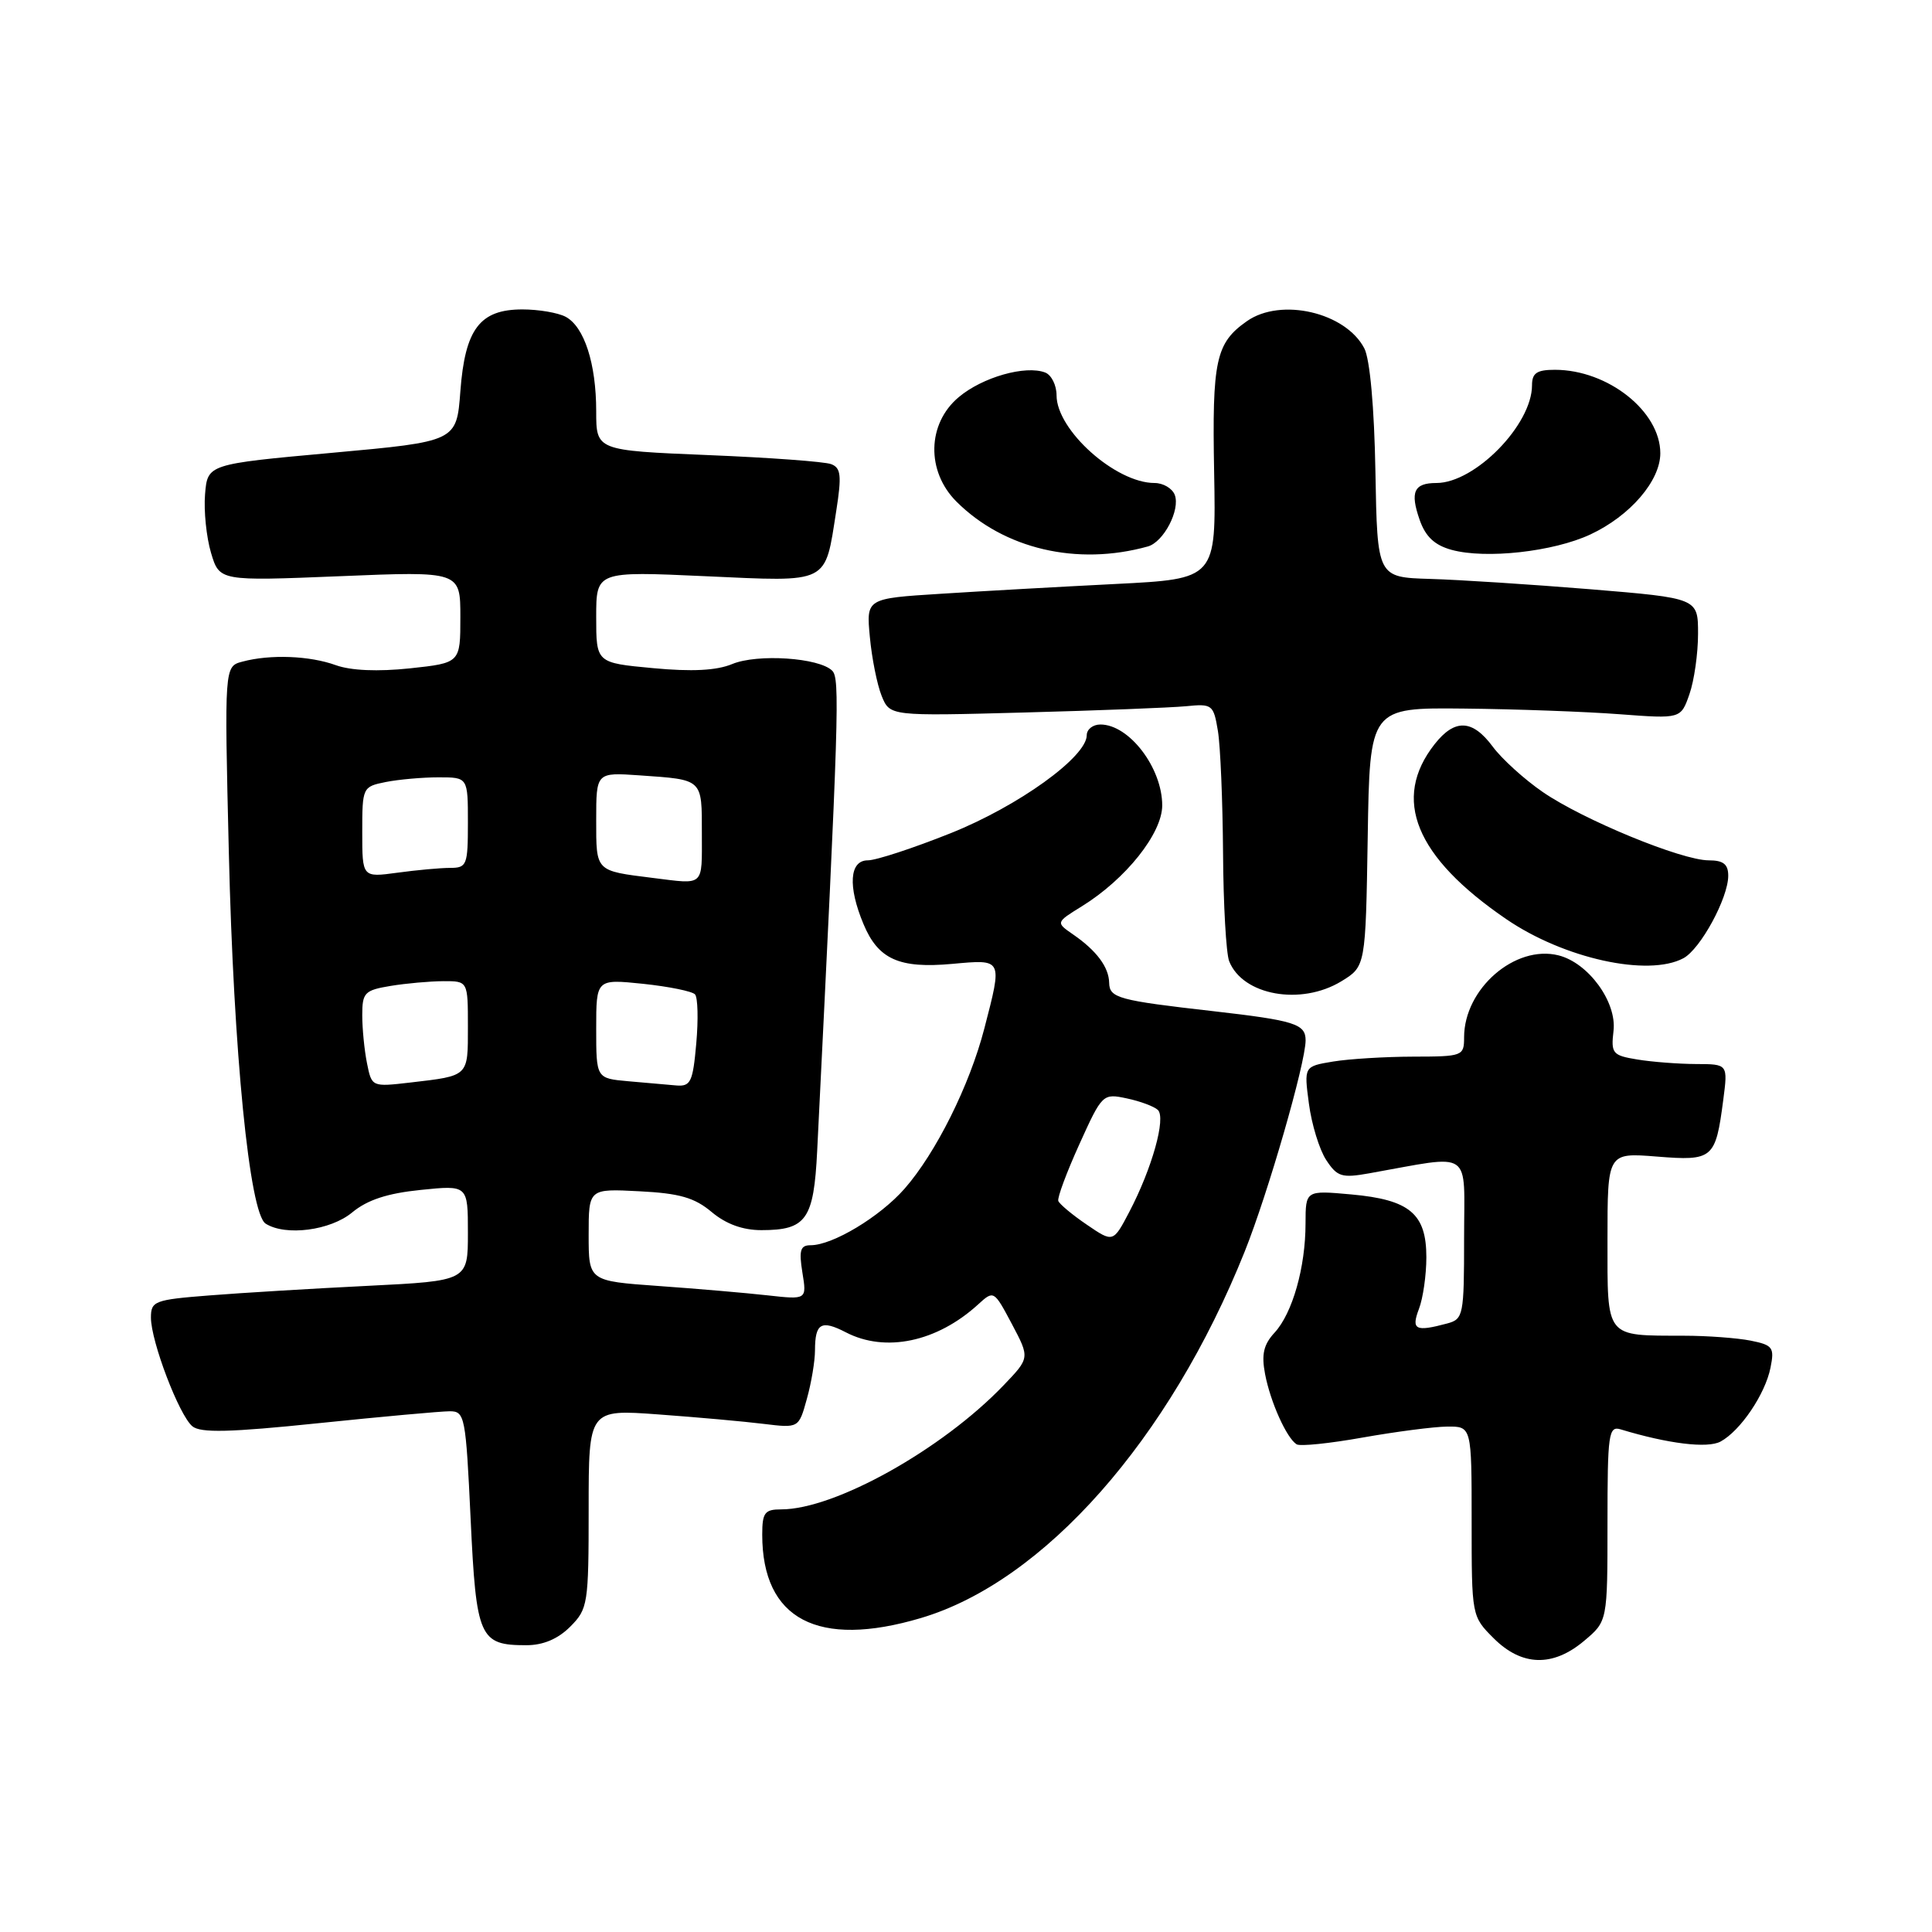 <?xml version="1.0" encoding="UTF-8" standalone="no"?>
<!DOCTYPE svg PUBLIC "-//W3C//DTD SVG 1.1//EN" "http://www.w3.org/Graphics/SVG/1.1/DTD/svg11.dtd" >
<svg xmlns="http://www.w3.org/2000/svg" xmlns:xlink="http://www.w3.org/1999/xlink" version="1.1" viewBox="0 0 256 256">
 <g >
 <path fill="currentColor"
d=" M 209.92 217.41 C 213.00 214.82 213.00 214.82 213.00 201.84 C 213.00 189.95 213.15 188.91 214.75 189.40 C 221.05 191.31 226.24 191.94 227.97 191.02 C 230.60 189.61 233.90 184.74 234.60 181.23 C 235.14 178.55 234.91 178.23 231.97 177.64 C 230.20 177.29 226.22 176.99 223.12 176.99 C 212.62 176.96 213.00 177.45 213.00 164.25 C 213.00 152.73 213.00 152.73 219.53 153.25 C 226.99 153.85 227.32 153.56 228.34 145.75 C 228.96 141.00 228.96 141.00 224.73 140.99 C 222.40 140.98 218.91 140.71 216.96 140.39 C 213.66 139.85 213.45 139.59 213.80 136.59 C 214.25 132.77 210.47 127.58 206.51 126.59 C 200.76 125.15 194.00 131.02 194.00 137.45 C 194.00 139.93 193.82 140.00 187.25 140.01 C 183.54 140.02 178.76 140.31 176.64 140.66 C 172.78 141.30 172.78 141.30 173.44 146.26 C 173.80 148.99 174.83 152.34 175.73 153.71 C 177.19 155.93 177.79 156.12 181.43 155.47 C 195.35 153.00 194.00 152.08 194.00 164.04 C 194.00 174.32 193.91 174.79 191.75 175.37 C 187.54 176.50 186.97 176.20 188.02 173.43 C 188.56 172.02 189.00 168.94 189.00 166.59 C 189.00 160.82 186.79 158.97 179.07 158.27 C 173.00 157.72 173.00 157.72 172.99 162.11 C 172.99 167.92 171.26 174.01 168.89 176.58 C 167.43 178.16 167.13 179.46 167.63 182.08 C 168.34 185.79 170.49 190.56 171.81 191.38 C 172.27 191.67 176.21 191.26 180.57 190.48 C 184.93 189.71 189.96 189.05 191.75 189.03 C 195.00 189.00 195.00 189.00 195.00 201.58 C 195.00 214.14 195.00 214.16 197.92 217.08 C 201.65 220.80 205.76 220.92 209.92 217.41 Z  M 75.55 215.55 C 77.90 213.19 78.00 212.57 78.00 199.92 C 78.00 186.74 78.00 186.74 87.25 187.42 C 92.34 187.79 98.60 188.35 101.17 188.67 C 105.84 189.24 105.84 189.24 106.91 185.37 C 107.51 183.24 107.99 180.34 107.99 178.92 C 108.00 175.33 108.81 174.85 112.08 176.54 C 117.33 179.26 124.15 177.82 129.60 172.85 C 131.68 170.95 131.70 170.96 134.08 175.44 C 136.46 179.93 136.46 179.93 132.98 183.56 C 124.83 192.07 110.62 200.00 103.52 200.00 C 101.33 200.00 101.00 200.43 101.00 203.35 C 101.00 214.58 108.37 218.45 122.02 214.40 C 138.34 209.56 154.95 190.75 164.92 165.86 C 168.02 158.12 172.99 140.88 173.00 137.86 C 173.00 135.67 171.56 135.22 160.71 133.98 C 148.21 132.56 147.01 132.24 146.97 130.23 C 146.93 128.15 145.30 125.96 142.19 123.82 C 139.89 122.23 139.89 122.23 143.35 120.09 C 149.17 116.49 154.00 110.43 154.00 106.72 C 154.00 101.74 149.62 96.00 145.81 96.00 C 144.81 96.00 144.00 96.64 144.00 97.42 C 144.00 100.29 134.94 106.82 125.95 110.41 C 121.02 112.38 116.09 114.00 114.99 114.00 C 112.56 114.00 112.32 117.44 114.42 122.45 C 116.36 127.11 119.14 128.36 126.17 127.72 C 132.91 127.11 132.84 126.97 130.43 136.28 C 128.48 143.81 124.01 152.78 119.85 157.52 C 116.58 161.24 110.33 165.00 107.41 165.00 C 106.05 165.00 105.85 165.67 106.32 168.61 C 106.91 172.22 106.91 172.22 101.70 171.64 C 98.84 171.32 92.34 170.76 87.25 170.40 C 78.00 169.74 78.00 169.74 78.00 163.62 C 78.00 157.50 78.00 157.50 84.72 157.85 C 90.04 158.12 92.03 158.69 94.30 160.60 C 96.20 162.19 98.40 163.00 100.89 163.00 C 106.84 163.00 107.83 161.60 108.28 152.50 C 111.17 94.34 111.31 89.91 110.27 88.87 C 108.55 87.15 100.37 86.60 97.02 87.99 C 94.95 88.85 91.69 89.02 86.51 88.53 C 79.00 87.83 79.00 87.83 79.00 81.76 C 79.00 75.69 79.00 75.69 93.46 76.35 C 110.05 77.10 109.27 77.49 110.81 67.68 C 111.54 63.01 111.43 61.99 110.13 61.50 C 109.28 61.17 101.93 60.63 93.79 60.30 C 79.00 59.69 79.00 59.69 79.00 54.49 C 79.00 48.19 77.42 43.30 74.96 41.98 C 73.95 41.44 71.37 41.00 69.22 41.00 C 63.58 41.00 61.62 43.59 61.00 51.85 C 60.50 58.50 60.50 58.50 44.00 60.00 C 27.50 61.50 27.50 61.50 27.17 65.50 C 26.99 67.70 27.35 71.19 27.96 73.25 C 29.08 77.00 29.08 77.00 45.04 76.35 C 61.00 75.69 61.00 75.69 61.00 81.76 C 61.00 87.84 61.00 87.84 54.32 88.56 C 50.05 89.01 46.51 88.86 44.50 88.14 C 41.03 86.88 35.79 86.68 32.12 87.67 C 29.73 88.30 29.73 88.30 30.32 112.90 C 30.95 139.47 33.06 160.79 35.20 162.14 C 37.84 163.82 43.79 163.05 46.67 160.65 C 48.68 158.99 51.32 158.12 55.75 157.67 C 62.00 157.03 62.00 157.03 62.00 163.37 C 62.00 169.72 62.00 169.72 48.75 170.38 C 41.46 170.74 32.01 171.31 27.75 171.65 C 20.47 172.22 20.00 172.40 20.00 174.59 C 20.00 177.74 23.73 187.53 25.49 188.99 C 26.57 189.89 30.45 189.80 42.20 188.58 C 50.62 187.71 58.44 187.00 59.60 187.00 C 61.59 187.00 61.72 187.66 62.36 201.25 C 63.10 217.04 63.53 218.00 69.74 218.00 C 71.96 218.00 73.92 217.18 75.55 215.55 Z  M 177.73 130.03 C 180.95 128.06 180.95 128.06 181.23 110.91 C 181.50 93.76 181.50 93.76 194.00 93.89 C 200.88 93.96 210.15 94.30 214.61 94.64 C 222.72 95.25 222.72 95.25 223.86 91.98 C 224.49 90.18 225.00 86.58 225.00 83.98 C 225.00 79.26 225.00 79.26 210.75 78.08 C 202.91 77.44 193.35 76.82 189.50 76.71 C 182.50 76.50 182.50 76.50 182.25 62.50 C 182.10 53.96 181.52 47.59 180.78 46.16 C 178.30 41.39 169.73 39.40 165.23 42.55 C 161.09 45.45 160.60 47.72 160.88 62.61 C 161.14 76.71 161.14 76.71 147.82 77.38 C 140.49 77.75 130.06 78.33 124.64 78.68 C 114.78 79.30 114.78 79.30 115.26 84.40 C 115.52 87.21 116.22 90.71 116.82 92.20 C 117.91 94.89 117.91 94.89 135.71 94.41 C 145.49 94.15 155.14 93.77 157.14 93.58 C 160.63 93.23 160.80 93.36 161.38 96.86 C 161.71 98.86 162.01 106.12 162.06 113.00 C 162.10 119.88 162.47 126.34 162.87 127.36 C 164.66 131.90 172.38 133.28 177.73 130.03 Z  M 223.06 126.97 C 225.32 125.76 229.00 118.99 229.00 116.04 C 229.00 114.51 228.35 114.00 226.42 114.00 C 222.82 114.00 209.78 108.63 204.43 104.95 C 201.98 103.27 199.00 100.56 197.80 98.94 C 195.11 95.31 192.77 95.21 190.10 98.60 C 184.38 105.87 187.53 113.55 199.59 121.79 C 207.22 127.01 218.38 129.47 223.06 126.97 Z  M 152.09 72.41 C 154.19 71.83 156.42 67.55 155.66 65.57 C 155.33 64.71 154.13 64.00 152.98 64.00 C 147.83 64.00 140.00 57.00 140.00 52.39 C 140.00 51.04 139.32 49.68 138.49 49.36 C 135.88 48.36 130.17 49.98 127.03 52.63 C 122.85 56.14 122.71 62.44 126.73 66.46 C 133.02 72.74 142.70 75.02 152.09 72.41 Z  M 210.73 70.82 C 216.00 68.36 220.00 63.71 220.00 60.06 C 220.00 54.50 213.05 49.00 206.03 49.00 C 203.64 49.00 203.00 49.43 203.00 51.05 C 203.00 56.28 195.44 64.00 190.33 64.00 C 187.35 64.00 186.82 65.18 188.11 68.88 C 188.89 71.11 190.09 72.24 192.35 72.86 C 196.89 74.10 205.82 73.11 210.73 70.82 Z  M 144.00 162.27 C 142.07 160.96 140.38 159.54 140.23 159.13 C 140.08 158.71 141.34 155.33 143.02 151.62 C 146.04 144.95 146.13 144.87 149.29 145.54 C 151.06 145.91 152.91 146.60 153.42 147.07 C 154.53 148.12 152.65 154.83 149.64 160.58 C 147.50 164.66 147.50 164.66 144.00 162.27 Z  M 48.63 140.89 C 48.28 139.16 48.00 136.29 48.00 134.51 C 48.00 131.53 48.31 131.21 51.75 130.64 C 53.81 130.30 56.96 130.02 58.75 130.01 C 62.00 130.00 62.00 130.00 62.00 136.03 C 62.00 142.69 62.17 142.53 54.38 143.44 C 49.27 144.03 49.26 144.03 48.63 140.89 Z  M 83.25 143.27 C 79.00 142.89 79.00 142.89 79.00 136.30 C 79.00 129.72 79.00 129.72 85.21 130.36 C 88.62 130.72 91.72 131.35 92.09 131.76 C 92.47 132.17 92.54 135.09 92.26 138.25 C 91.81 143.36 91.52 143.98 89.63 143.83 C 88.46 143.73 85.59 143.48 83.25 143.27 Z  M 86.50 116.33 C 78.85 115.37 79.00 115.53 79.00 108.65 C 79.00 102.34 79.00 102.34 84.75 102.74 C 93.20 103.33 93.00 103.14 93.00 110.47 C 93.00 117.56 93.41 117.19 86.50 116.33 Z  M 48.00 110.26 C 48.00 104.33 48.04 104.24 51.12 103.62 C 52.84 103.28 55.99 103.00 58.12 103.00 C 62.00 103.00 62.00 103.00 62.00 109.00 C 62.00 114.64 61.86 115.00 59.64 115.00 C 58.34 115.00 55.19 115.29 52.64 115.64 C 48.00 116.27 48.00 116.27 48.00 110.26 Z "/>
</g>
</svg>